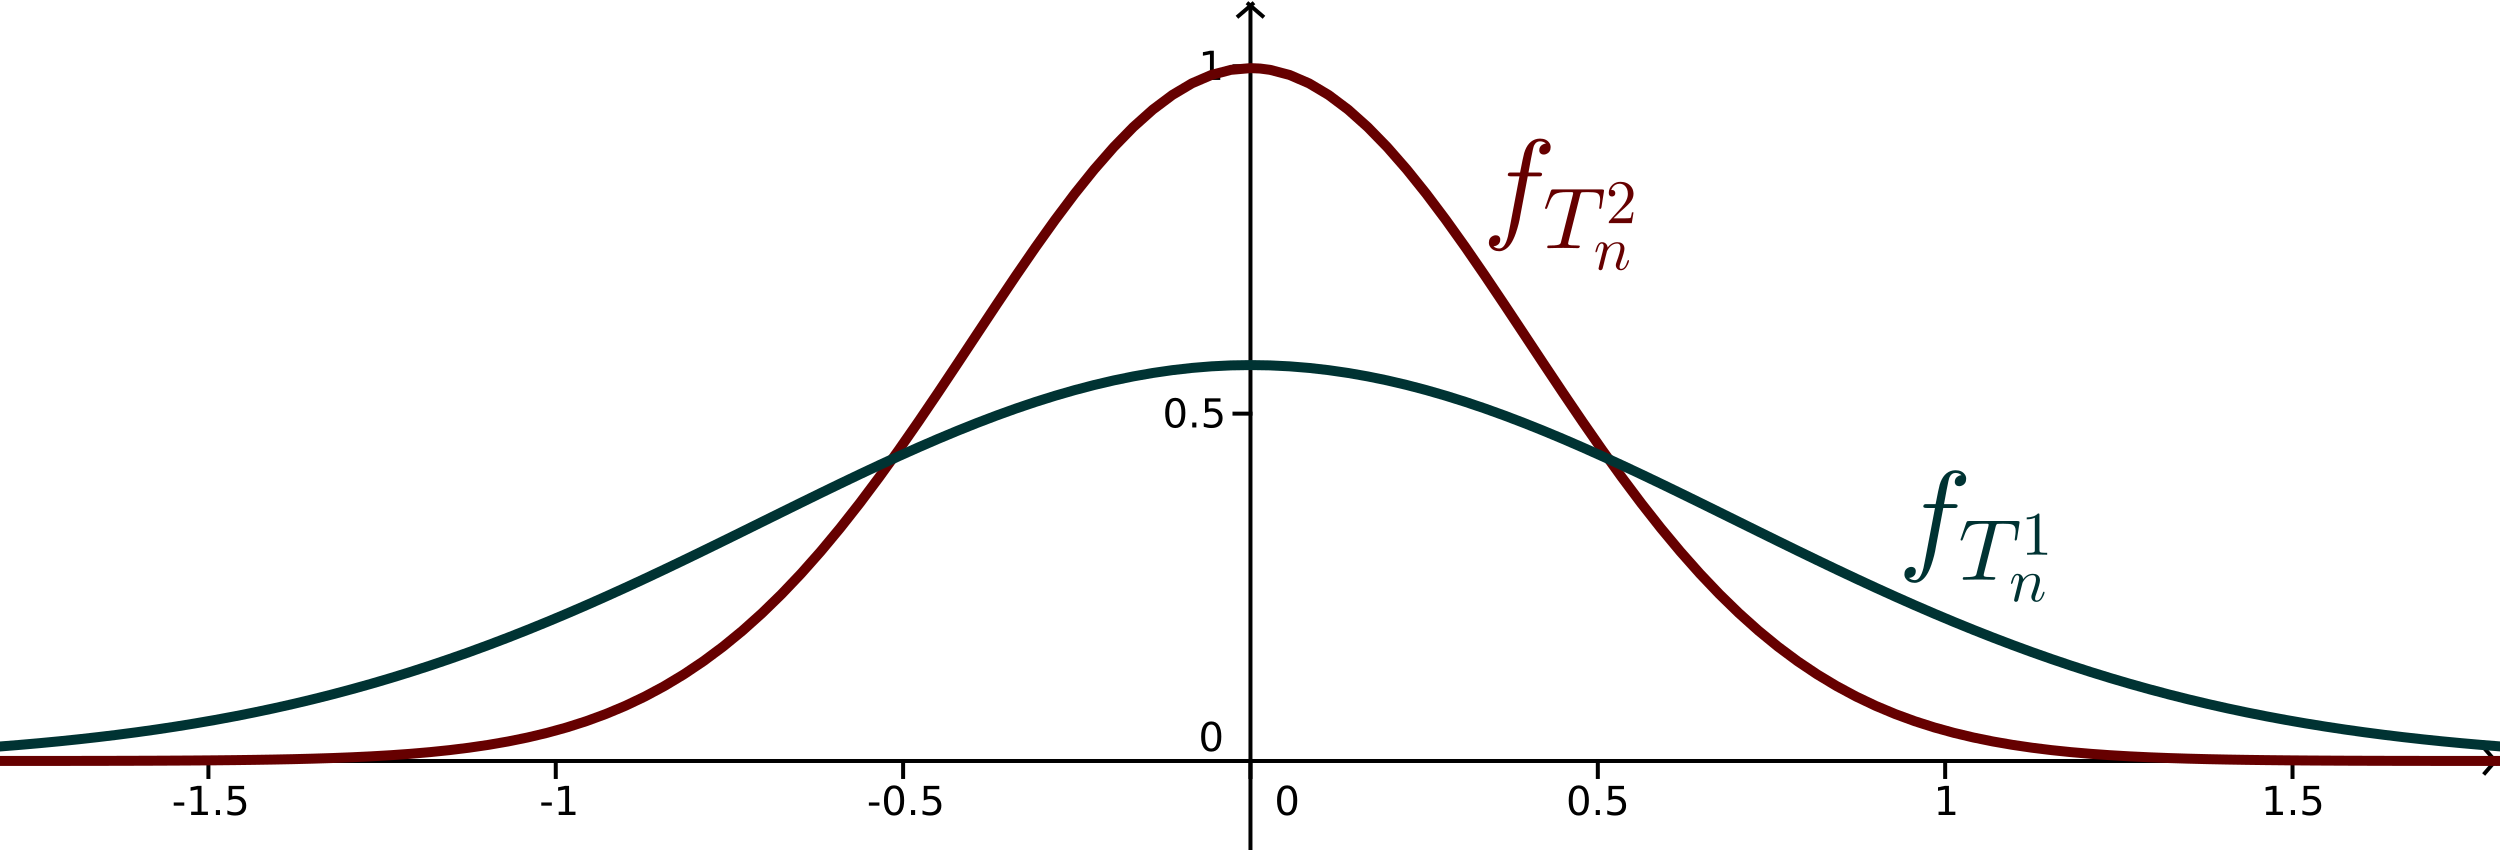 <?xml version="1.0" standalone="no"?>

<svg 
     version="1.1"
     baseProfile="full"
     xmlns="http://www.w3.org/2000/svg"
     xmlns:xlink="http://www.w3.org/1999/xlink"
     xmlns:ev="http://www.w3.org/2001/xml-events"
     x="0px"
     y="0px"
     width="1020px"
     height="347px"
     viewBox="0 0 1020 347"
     >
<rect x="0" y="0" width="1020" height="347" fill="#808080" stroke="none"/>
<title></title>
<desc>Creator: FreeHEP Graphics2D Driver Producer: geogebra.export.SVGExtensions Revision: 12753  Source:  Date: Saturday, January 18, 2020 5:57:15 PM CET</desc>
<g stroke-linejoin="miter" stroke-dashoffset="0" stroke-dasharray="none" stroke-width="1" stroke-miterlimit="10" stroke-linecap="square">
<g transform="matrix(1.63, 0, 0, 1.63, 0, 0)">
<g fill-opacity="1" fill-rule="nonzero" stroke="none" fill="#ffffff">
  <path d="M 0 0 L 626 0 L 626 213 L 0 213 L 0 0 z"/>
</g> <!-- drawing style -->
</g> <!-- transform -->
<g transform="matrix(1.63, 0, 0, 1.63, 0, 0)">
<g fill-opacity="1" fill-rule="nonzero" stroke="none" fill="#000000">
  <path d="M 43.484 200.859 L 46.125 200.859 L 46.125 201.656 L 43.484 201.656 L 43.484 200.859 z M 47.843 203.172 L 49.468 203.172 L 49.468 197.609 L 47.702 197.953 L 47.702 197.062 L 49.452 196.703 L 50.437 196.703 L 50.437 203.172 L 52.046 203.172 L 52.046 204 L 47.843 204 L 47.843 203.172 z M 54.033 202.766 L 55.064 202.766 L 55.064 204 L 54.033 204 L 54.033 202.766 z M 57.228 196.703 L 61.103 196.703 L 61.103 197.547 L 58.134 197.547 L 58.134 199.328 Q 58.353 199.25 58.563 199.219 Q 58.774 199.188 58.993 199.188 Q 60.212 199.188 60.923 199.852 Q 61.634 200.516 61.634 201.656 Q 61.634 202.844 60.907 203.492 Q 60.181 204.141 58.837 204.141 Q 58.384 204.141 57.907 204.062 Q 57.431 203.984 56.915 203.828 L 56.915 202.844 Q 57.368 203.078 57.837 203.195 Q 58.306 203.312 58.821 203.312 Q 59.665 203.312 60.157 202.867 Q 60.649 202.422 60.649 201.656 Q 60.649 200.906 60.157 200.461 Q 59.665 200.016 58.821 200.016 Q 58.431 200.016 58.032 200.102 Q 57.634 200.188 57.228 200.375 L 57.228 196.703 z"/>
</g> <!-- drawing style -->
</g> <!-- transform -->
<g transform="matrix(1.63, 0, 0, 1.63, 0, 0)">
<g stroke-linecap="butt" fill="none" stroke-opacity="1" stroke="#000000">
  <path d="M 52.167 190.481 L 52.167 194.481"/>
</g> <!-- drawing style -->
</g> <!-- transform -->
<g transform="matrix(1.63, 0, 0, 1.63, 0, 0)">
<g fill-opacity="1" fill-rule="nonzero" stroke="none" fill="#000000">
  <path d="M 135.484 200.859 L 138.125 200.859 L 138.125 201.656 L 135.484 201.656 L 135.484 200.859 z M 139.843 203.172 L 141.468 203.172 L 141.468 197.609 L 139.702 197.953 L 139.702 197.062 L 141.452 196.703 L 142.437 196.703 L 142.437 203.172 L 144.046 203.172 L 144.046 204 L 139.843 204 L 139.843 203.172 z"/>
</g> <!-- drawing style -->
</g> <!-- transform -->
<g transform="matrix(1.63, 0, 0, 1.63, 0, 0)">
<g stroke-linecap="butt" fill="none" stroke-opacity="1" stroke="#000000">
  <path d="M 139.111 190.481 L 139.111 194.481"/>
</g> <!-- drawing style -->
</g> <!-- transform -->
<g transform="matrix(1.63, 0, 0, 1.63, 0, 0)">
<g fill-opacity="1" fill-rule="nonzero" stroke="none" fill="#000000">
  <path d="M 217.484 200.859 L 220.125 200.859 L 220.125 201.656 L 217.484 201.656 L 217.484 200.859 z M 223.78 197.359 Q 223.03 197.359 222.647 198.109 Q 222.265 198.859 222.265 200.359 Q 222.265 201.859 222.647 202.609 Q 223.03 203.359 223.78 203.359 Q 224.562 203.359 224.944 202.609 Q 225.327 201.859 225.327 200.359 Q 225.327 198.859 224.944 198.109 Q 224.562 197.359 223.78 197.359 z M 223.78 196.578 Q 225.015 196.578 225.663 197.547 Q 226.312 198.516 226.312 200.359 Q 226.312 202.203 225.663 203.172 Q 225.015 204.141 223.78 204.141 Q 222.562 204.141 221.913 203.172 Q 221.265 202.203 221.265 200.359 Q 221.265 198.516 221.913 197.547 Q 222.562 196.578 223.78 196.578 z M 228.033 202.766 L 229.064 202.766 L 229.064 204 L 228.033 204 L 228.033 202.766 z M 231.228 196.703 L 235.103 196.703 L 235.103 197.547 L 232.134 197.547 L 232.134 199.328 Q 232.353 199.25 232.563 199.219 Q 232.774 199.188 232.993 199.188 Q 234.212 199.188 234.923 199.852 Q 235.634 200.516 235.634 201.656 Q 235.634 202.844 234.907 203.492 Q 234.181 204.141 232.837 204.141 Q 232.384 204.141 231.907 204.062 Q 231.431 203.984 230.915 203.828 L 230.915 202.844 Q 231.368 203.078 231.837 203.195 Q 232.306 203.312 232.821 203.312 Q 233.665 203.312 234.157 202.867 Q 234.649 202.422 234.649 201.656 Q 234.649 200.906 234.157 200.461 Q 233.665 200.016 232.821 200.016 Q 232.431 200.016 232.032 200.102 Q 231.634 200.188 231.228 200.375 L 231.228 196.703 z"/>
</g> <!-- drawing style -->
</g> <!-- transform -->
<g transform="matrix(1.63, 0, 0, 1.63, 0, 0)">
<g stroke-linecap="butt" fill="none" stroke-opacity="1" stroke="#000000">
  <path d="M 226.056 190.481 L 226.056 194.481"/>
</g> <!-- drawing style -->
</g> <!-- transform -->
<g transform="matrix(1.63, 0, 0, 1.63, 0, 0)">
<g fill-opacity="1" fill-rule="nonzero" stroke="none" fill="#000000">
  <path d="M 322.172 197.359 Q 321.422 197.359 321.039 198.109 Q 320.656 198.859 320.656 200.359 Q 320.656 201.859 321.039 202.609 Q 321.422 203.359 322.172 203.359 Q 322.953 203.359 323.336 202.609 Q 323.719 201.859 323.719 200.359 Q 323.719 198.859 323.336 198.109 Q 322.953 197.359 322.172 197.359 z M 322.172 196.578 Q 323.406 196.578 324.055 197.547 Q 324.703 198.516 324.703 200.359 Q 324.703 202.203 324.055 203.172 Q 323.406 204.141 322.172 204.141 Q 320.953 204.141 320.305 203.172 Q 319.656 202.203 319.656 200.359 Q 319.656 198.516 320.305 197.547 Q 320.953 196.578 322.172 196.578 z"/>
</g> <!-- drawing style -->
</g> <!-- transform -->
<g transform="matrix(1.63, 0, 0, 1.63, 0, 0)">
<g stroke-linecap="butt" fill="none" stroke-opacity="1" stroke="#000000">
  <path d="M 313 190.481 L 313 194.481"/>
</g> <!-- drawing style -->
</g> <!-- transform -->
<g transform="matrix(1.63, 0, 0, 1.63, 0, 0)">
<g fill-opacity="1" fill-rule="nonzero" stroke="none" fill="#000000">
  <path d="M 395.172 197.359 Q 394.422 197.359 394.039 198.109 Q 393.656 198.859 393.656 200.359 Q 393.656 201.859 394.039 202.609 Q 394.422 203.359 395.172 203.359 Q 395.953 203.359 396.336 202.609 Q 396.719 201.859 396.719 200.359 Q 396.719 198.859 396.336 198.109 Q 395.953 197.359 395.172 197.359 z M 395.172 196.578 Q 396.406 196.578 397.055 197.547 Q 397.703 198.516 397.703 200.359 Q 397.703 202.203 397.055 203.172 Q 396.406 204.141 395.172 204.141 Q 393.953 204.141 393.305 203.172 Q 392.656 202.203 392.656 200.359 Q 392.656 198.516 393.305 197.547 Q 393.953 196.578 395.172 196.578 z M 399.425 202.766 L 400.456 202.766 L 400.456 204 L 399.425 204 L 399.425 202.766 z M 402.619 196.703 L 406.494 196.703 L 406.494 197.547 L 403.525 197.547 L 403.525 199.328 Q 403.744 199.25 403.955 199.219 Q 404.166 199.188 404.385 199.188 Q 405.604 199.188 406.314 199.852 Q 407.025 200.516 407.025 201.656 Q 407.025 202.844 406.299 203.492 Q 405.572 204.141 404.229 204.141 Q 403.775 204.141 403.299 204.062 Q 402.822 203.984 402.307 203.828 L 402.307 202.844 Q 402.76 203.078 403.229 203.195 Q 403.697 203.312 404.213 203.312 Q 405.057 203.312 405.549 202.867 Q 406.041 202.422 406.041 201.656 Q 406.041 200.906 405.549 200.461 Q 405.057 200.016 404.213 200.016 Q 403.822 200.016 403.424 200.102 Q 403.025 200.188 402.619 200.375 L 402.619 196.703 z"/>
</g> <!-- drawing style -->
</g> <!-- transform -->
<g transform="matrix(1.63, 0, 0, 1.63, 0, 0)">
<g stroke-linecap="butt" fill="none" stroke-opacity="1" stroke="#000000">
  <path d="M 399.944 190.481 L 399.944 194.481"/>
</g> <!-- drawing style -->
</g> <!-- transform -->
<g transform="matrix(1.63, 0, 0, 1.63, 0, 0)">
<g fill-opacity="1" fill-rule="nonzero" stroke="none" fill="#000000">
  <path d="M 485.234 203.172 L 486.859 203.172 L 486.859 197.609 L 485.094 197.953 L 485.094 197.062 L 486.844 196.703 L 487.828 196.703 L 487.828 203.172 L 489.438 203.172 L 489.438 204 L 485.234 204 L 485.234 203.172 z"/>
</g> <!-- drawing style -->
</g> <!-- transform -->
<g transform="matrix(1.63, 0, 0, 1.63, 0, 0)">
<g stroke-linecap="butt" fill="none" stroke-opacity="1" stroke="#000000">
  <path d="M 486.889 190.481 L 486.889 194.481"/>
</g> <!-- drawing style -->
</g> <!-- transform -->
<g transform="matrix(1.63, 0, 0, 1.63, 0, 0)">
<g fill-opacity="1" fill-rule="nonzero" stroke="none" fill="#000000">
  <path d="M 567.234 203.172 L 568.859 203.172 L 568.859 197.609 L 567.094 197.953 L 567.094 197.062 L 568.844 196.703 L 569.828 196.703 L 569.828 203.172 L 571.438 203.172 L 571.438 204 L 567.234 204 L 567.234 203.172 z M 573.425 202.766 L 574.456 202.766 L 574.456 204 L 573.425 204 L 573.425 202.766 z M 576.619 196.703 L 580.494 196.703 L 580.494 197.547 L 577.525 197.547 L 577.525 199.328 Q 577.744 199.25 577.955 199.219 Q 578.166 199.188 578.385 199.188 Q 579.604 199.188 580.314 199.852 Q 581.025 200.516 581.025 201.656 Q 581.025 202.844 580.299 203.492 Q 579.572 204.141 578.229 204.141 Q 577.775 204.141 577.299 204.062 Q 576.822 203.984 576.307 203.828 L 576.307 202.844 Q 576.76 203.078 577.229 203.195 Q 577.697 203.312 578.213 203.312 Q 579.057 203.312 579.549 202.867 Q 580.041 202.422 580.041 201.656 Q 580.041 200.906 579.549 200.461 Q 579.057 200.016 578.213 200.016 Q 577.822 200.016 577.424 200.102 Q 577.025 200.188 576.619 200.375 L 576.619 196.703 z"/>
</g> <!-- drawing style -->
</g> <!-- transform -->
<g transform="matrix(1.63, 0, 0, 1.63, 0, 0)">
<g stroke-linecap="butt" fill="none" stroke-opacity="1" stroke="#000000">
  <path d="M 573.833 190.481 L 573.833 194.481"/>
</g> <!-- drawing style -->
</g> <!-- transform -->
<g transform="matrix(1.63, 0, 0, 1.63, 0, 0)">
<g stroke-linecap="butt" fill="none" stroke-opacity="1" stroke="#000000">
  <path d="M 0 190.481 L 624 190.481"/>
</g> <!-- drawing style -->
</g> <!-- transform -->
<g transform="matrix(1.63, 0, 0, 1.63, 0, 0)">
<g stroke-linecap="butt" fill="none" stroke-opacity="1" stroke="#000000">
  <path d="M 625 190.981 L 622 187.481"/>
</g> <!-- drawing style -->
</g> <!-- transform -->
<g transform="matrix(1.63, 0, 0, 1.63, 0, 0)">
<g stroke-linecap="butt" fill="none" stroke-opacity="1" stroke="#000000">
  <path d="M 625 189.981 L 622 193.481"/>
</g> <!-- drawing style -->
</g> <!-- transform -->
<g transform="matrix(1.63, 0, 0, 1.63, 0, 0)">
<g fill-opacity="1" fill-rule="nonzero" stroke="none" fill="#000000">
  <path d="M 303.172 181.359 Q 302.422 181.359 302.039 182.109 Q 301.656 182.859 301.656 184.359 Q 301.656 185.859 302.039 186.609 Q 302.422 187.359 303.172 187.359 Q 303.953 187.359 304.336 186.609 Q 304.719 185.859 304.719 184.359 Q 304.719 182.859 304.336 182.109 Q 303.953 181.359 303.172 181.359 z M 303.172 180.578 Q 304.406 180.578 305.055 181.547 Q 305.703 182.516 305.703 184.359 Q 305.703 186.203 305.055 187.172 Q 304.406 188.141 303.172 188.141 Q 301.953 188.141 301.305 187.172 Q 300.656 186.203 300.656 184.359 Q 300.656 182.516 301.305 181.547 Q 301.953 180.578 303.172 180.578 z"/>
</g> <!-- drawing style -->
</g> <!-- transform -->
<g transform="matrix(1.63, 0, 0, 1.63, 0, 0)">
<g stroke-linecap="butt" fill="none" stroke-opacity="1" stroke="#000000">
  <path d="M 309 190.481 L 313 190.481"/>
</g> <!-- drawing style -->
</g> <!-- transform -->
<g transform="matrix(1.63, 0, 0, 1.63, 0, 0)">
<g fill-opacity="1" fill-rule="nonzero" stroke="none" fill="#000000">
  <path d="M 294.172 100.359 Q 293.422 100.359 293.039 101.109 Q 292.656 101.859 292.656 103.359 Q 292.656 104.859 293.039 105.609 Q 293.422 106.359 294.172 106.359 Q 294.953 106.359 295.336 105.609 Q 295.719 104.859 295.719 103.359 Q 295.719 101.859 295.336 101.109 Q 294.953 100.359 294.172 100.359 z M 294.172 99.578 Q 295.406 99.578 296.055 100.547 Q 296.703 101.516 296.703 103.359 Q 296.703 105.203 296.055 106.172 Q 295.406 107.141 294.172 107.141 Q 292.953 107.141 292.305 106.172 Q 291.656 105.203 291.656 103.359 Q 291.656 101.516 292.305 100.547 Q 292.953 99.578 294.172 99.578 z M 298.425 105.766 L 299.456 105.766 L 299.456 107 L 298.425 107 L 298.425 105.766 z M 301.619 99.703 L 305.494 99.703 L 305.494 100.547 L 302.525 100.547 L 302.525 102.328 Q 302.744 102.25 302.955 102.219 Q 303.166 102.188 303.385 102.188 Q 304.604 102.188 305.314 102.852 Q 306.025 103.516 306.025 104.656 Q 306.025 105.844 305.299 106.492 Q 304.572 107.141 303.229 107.141 Q 302.775 107.141 302.299 107.062 Q 301.822 106.984 301.307 106.828 L 301.307 105.844 Q 301.76 106.078 302.229 106.195 Q 302.697 106.312 303.213 106.312 Q 304.057 106.312 304.549 105.867 Q 305.041 105.422 305.041 104.656 Q 305.041 103.906 304.549 103.461 Q 304.057 103.016 303.213 103.016 Q 302.822 103.016 302.424 103.102 Q 302.025 103.188 301.619 103.375 L 301.619 99.703 z"/>
</g> <!-- drawing style -->
</g> <!-- transform -->
<g transform="matrix(1.63, 0, 0, 1.63, 0, 0)">
<g stroke-linecap="butt" fill="none" stroke-opacity="1" stroke="#000000">
  <path d="M 309 103.537 L 313 103.537"/>
</g> <!-- drawing style -->
</g> <!-- transform -->
<g transform="matrix(1.63, 0, 0, 1.63, 0, 0)">
<g fill-opacity="1" fill-rule="nonzero" stroke="none" fill="#000000">
  <path d="M 301.234 19.172 L 302.859 19.172 L 302.859 13.609 L 301.094 13.953 L 301.094 13.062 L 302.844 12.703 L 303.828 12.703 L 303.828 19.172 L 305.438 19.172 L 305.438 20 L 301.234 20 L 301.234 19.172 z"/>
</g> <!-- drawing style -->
</g> <!-- transform -->
<g transform="matrix(1.63, 0, 0, 1.63, 0, 0)">
<g stroke-linecap="butt" fill="none" stroke-opacity="1" stroke="#000000">
  <path d="M 309 16.592 L 313 16.592"/>
</g> <!-- drawing style -->
</g> <!-- transform -->
<g transform="matrix(1.63, 0, 0, 1.63, 0, 0)">
<g stroke-linecap="butt" fill="none" stroke-opacity="1" stroke="#000000">
  <path d="M 313 2 L 313 213"/>
</g> <!-- drawing style -->
</g> <!-- transform -->
<g transform="matrix(1.63, 0, 0, 1.63, 0, 0)">
<g stroke-linecap="butt" fill="none" stroke-opacity="1" stroke="#000000">
  <path d="M 313.5 1 L 310 4"/>
</g> <!-- drawing style -->
</g> <!-- transform -->
<g transform="matrix(1.63, 0, 0, 1.63, 0, 0)">
<g stroke-linecap="butt" fill="none" stroke-opacity="1" stroke="#000000">
  <path d="M 312.5 1 L 316 4"/>
</g> <!-- drawing style -->
</g> <!-- transform -->
<g id="misc">
</g><!-- misc -->
<g id="layer0">
<g transform="matrix(1.63, 0, 0, 1.63, 0, 0)">
<g stroke-linejoin="round" stroke-width="2.5" stroke-linecap="round" fill="none" stroke-opacity="1" stroke="#660000">
  <path d="M 0 190.474 L 4.891 190.472 L 9.781 190.468 L 14.672 190.464 L 19.562 190.458 L 24.453 190.449 L 29.344 190.439 L 34.234 190.425 L 39.125 190.407 L 44.016 190.383 L 48.906 190.353 L 53.797 190.314 L 58.688 190.264 L 63.578 190.201 L 68.469 190.122 L 73.359 190.023 L 78.25 189.898 L 83.141 189.744 L 88.031 189.553 L 92.922 189.319 L 97.812 189.033 L 102.703 188.686 L 107.594 188.266 L 112.484 187.762 L 117.375 187.159 L 122.266 186.442 L 127.156 185.596 L 132.047 184.6 L 136.938 183.437 L 141.828 182.086 L 146.719 180.525 L 151.609 178.731 L 156.5 176.683 L 161.391 174.358 L 166.281 171.734 L 171.172 168.791 L 176.062 165.509 L 180.953 161.872 L 185.844 157.867 L 190.734 153.485 L 195.625 148.721 L 200.516 143.576 L 205.406 138.058 L 210.297 132.178 L 215.188 125.96 L 220.078 119.43 L 224.969 112.625 L 229.859 105.589 L 234.75 98.374 L 239.641 91.038 L 244.531 83.648 L 249.422 76.274 L 254.312 68.994 L 259.203 61.886 L 264.094 55.035 L 268.984 48.522 L 273.875 42.429 L 278.766 36.836 L 283.656 31.819 L 288.547 27.445 L 293.438 23.778 L 298.328 20.868 L 303.219 18.759 L 308.109 17.48 L 313 17.052 L 315.445 17.159 L 317.891 17.48 L 322.781 18.759 L 327.672 20.868 L 332.562 23.778 L 337.453 27.445 L 342.344 31.819 L 347.234 36.836 L 352.125 42.429 L 357.016 48.522 L 361.906 55.035 L 366.797 61.886 L 371.688 68.994 L 376.578 76.274 L 381.469 83.648 L 386.359 91.038 L 391.25 98.374 L 396.141 105.589 L 401.031 112.625 L 405.922 119.43 L 410.812 125.96 L 415.703 132.178 L 420.594 138.058 L 425.484 143.576 L 430.375 148.721 L 435.266 153.485 L 440.156 157.867 L 445.047 161.872 L 449.938 165.509 L 454.828 168.791 L 459.719 171.734 L 464.609 174.358 L 469.5 176.683 L 474.391 178.731 L 479.281 180.525 L 484.172 182.086 L 489.062 183.437 L 493.953 184.6 L 498.844 185.596 L 503.734 186.442 L 508.625 187.159 L 513.516 187.762 L 518.406 188.266 L 523.297 188.686 L 528.188 189.033 L 533.078 189.319 L 537.969 189.553 L 542.859 189.744 L 547.75 189.898 L 552.641 190.023 L 557.531 190.122 L 562.422 190.201 L 567.312 190.264 L 572.203 190.314 L 577.094 190.353 L 581.984 190.383 L 586.875 190.407 L 591.766 190.425 L 596.656 190.439 L 601.547 190.449 L 606.438 190.458 L 611.328 190.464 L 616.219 190.468 L 621.109 190.472 L 626 190.474"/>
</g> <!-- drawing style -->
</g> <!-- transform -->
<g transform="matrix(1.63, 0, 0, 1.63, 0, 0)">
<g stroke-linejoin="round" stroke-width="2.5" stroke-linecap="round" fill="none" stroke-opacity="1" stroke="#003333">
  <path d="M 0 186.848 L 4.891 186.456 L 9.781 186.029 L 14.672 185.564 L 19.562 185.06 L 24.453 184.513 L 29.344 183.922 L 34.234 183.284 L 39.125 182.597 L 44.016 181.858 L 48.906 181.065 L 53.797 180.215 L 58.688 179.307 L 63.578 178.338 L 68.469 177.307 L 73.359 176.211 L 78.25 175.049 L 83.141 173.819 L 88.031 172.52 L 92.922 171.151 L 97.812 169.712 L 102.703 168.201 L 107.594 166.618 L 112.484 164.965 L 117.375 163.241 L 122.266 161.447 L 127.156 159.586 L 132.047 157.657 L 136.938 155.665 L 141.828 153.612 L 146.719 151.5 L 151.609 149.334 L 156.5 147.118 L 161.391 144.855 L 166.281 142.553 L 171.172 140.215 L 176.062 137.848 L 180.953 135.459 L 185.844 133.054 L 190.734 130.641 L 195.625 128.227 L 200.516 125.82 L 205.406 123.428 L 210.297 121.06 L 215.188 118.724 L 220.078 116.429 L 224.969 114.184 L 229.859 111.998 L 234.75 109.879 L 239.641 107.837 L 244.531 105.88 L 249.422 104.016 L 254.312 102.253 L 259.203 100.6 L 264.094 99.064 L 268.984 97.651 L 273.875 96.368 L 278.766 95.222 L 283.656 94.217 L 288.547 93.359 L 293.438 92.651 L 298.328 92.096 L 303.219 91.698 L 308.109 91.459 L 313 91.379 L 317.891 91.459 L 322.781 91.698 L 327.672 92.096 L 332.562 92.651 L 337.453 93.359 L 342.344 94.217 L 347.234 95.222 L 352.125 96.368 L 357.016 97.651 L 361.906 99.064 L 366.797 100.6 L 371.688 102.253 L 376.578 104.016 L 381.469 105.88 L 386.359 107.837 L 391.25 109.879 L 396.141 111.998 L 401.031 114.184 L 405.922 116.429 L 410.812 118.724 L 415.703 121.06 L 420.594 123.428 L 425.484 125.82 L 430.375 128.227 L 435.266 130.641 L 440.156 133.054 L 445.047 135.459 L 449.938 137.848 L 454.828 140.215 L 459.719 142.553 L 464.609 144.855 L 469.5 147.118 L 474.391 149.334 L 479.281 151.5 L 484.172 153.612 L 489.062 155.665 L 493.953 157.657 L 498.844 159.586 L 503.734 161.447 L 508.625 163.241 L 513.516 164.965 L 518.406 166.618 L 523.297 168.201 L 528.188 169.712 L 533.078 171.151 L 537.969 172.52 L 542.859 173.819 L 547.75 175.049 L 552.641 176.211 L 557.531 177.307 L 562.422 178.338 L 567.312 179.307 L 572.203 180.215 L 577.094 181.065 L 581.984 181.858 L 586.875 182.597 L 591.766 183.284 L 596.656 183.922 L 601.547 184.513 L 606.438 185.06 L 611.328 185.564 L 616.219 186.029 L 621.109 186.456 L 626 186.848"/>
</g> <!-- drawing style -->
</g> <!-- transform -->
<g transform="matrix(0.505, 0, 0, 0.505, 604.785, 92.149)">
<g fill-opacity="1" fill-rule="nonzero" stroke="none" fill="#660000">
  <path d="M 36.703 -40 L 36.703 -40 L 30.703 -8.297 Q 29.797 -2.094 27.094 5.906 Q 26.094 8.797 25.094 10.797 Q 21.594 18.203 16.406 20 Q 15.094 20.5 13.797 20.5 Q 8.797 20.5 6.406 17.094 Q 5.297 15.594 5.297 13.594 Q 5.297 9.594 8.703 8.094 Q 9.703 7.594 10.797 7.594 Q 13.703 7.594 14.406 10.094 Q 14.5 10.594 14.5 11.094 Q 14.5 14.5 11.5 15.906 Q 10.406 16.406 9 16.5 Q 10.906 18.297 13.797 18.297 Q 18.203 18.297 20.703 8.5 Q 21.203 6.203 21.906 2.5 L 22.5 -0.5 L 30 -40 L 23.406 -40 Q 20.906 -40 20.703 -40.797 L 20.594 -40.797 L 20.594 -41.203 Q 20.594 -42.906 22.297 -43.094 L 22.297 -43.094 L 23.594 -43.094 L 30.5 -43.094 Q 32.906 -55.594 33.797 -58.797 Q 36.797 -68.797 44.406 -70.297 Q 45.5 -70.5 46.5 -70.5 Q 51.703 -70.5 54.094 -67.094 L 54.094 -67.094 Q 55.203 -65.594 55.203 -63.594 Q 55.203 -59.594 51.797 -58.094 Q 50.797 -57.594 49.703 -57.594 Q 46.797 -57.594 46.094 -60.094 Q 46 -60.594 46 -61.094 Q 46 -64.203 48.797 -65.703 Q 49.906 -66.406 51.406 -66.5 Q 49.5 -68.297 46.5 -68.297 Q 43.406 -68.297 41.797 -64.906 Q 41.094 -63.5 39.406 -54.5 L 37.297 -43.094 L 45.594 -43.094 Q 48.094 -43.094 48.297 -42 Q 48.297 -40.203 46.703 -40 L 46.594 -40 L 45.297 -40 L 36.703 -40 z"/>
</g> <!-- drawing style -->
</g> <!-- transform -->
<g transform="matrix(0.354, 0, 0, 0.354, 629.526, 101.245)">
<g fill-opacity="1" fill-rule="nonzero" stroke="none" fill="#660000">
  <path d="M 42.703 -60.703 L 29.406 -7.594 Q 29 -6.094 29 -5.5 Q 29 -4 30.594 -3.594 L 30.703 -3.594 Q 31.406 -3.406 32.703 -3.297 Q 35.297 -3.094 39.094 -3.094 Q 42.203 -3.094 42.406 -2.5 Q 42.5 -2.297 42.5 -2 Q 42.094 -0.094 40.297 -0 L 31.703 -0.203 L 31.594 -0.203 L 23.5 -0.297 L 23.297 -0.297 L 15 -0.203 L 14.797 -0.203 L 6.703 -0 L 6.594 -0 Q 4.906 -0 4.906 -1.203 Q 4.906 -2.703 6 -3 Q 6.703 -3.094 9.094 -3.094 Q 18 -3.094 19.703 -4.797 Q 20.297 -5.406 20.703 -6.594 Q 20.703 -6.797 20.797 -7.094 L 20.797 -7.297 L 20.906 -7.297 L 20.906 -7.406 Q 20.906 -7.5 21 -7.906 L 34.406 -61.297 Q 34.797 -62.5 34.797 -63.398 Q 34.797 -64.297 33.906 -64.5 Q 33.297 -64.594 32 -64.594 L 28.094 -64.594 Q 17.797 -64.594 14 -62.297 Q 11.906 -61.094 10.297 -58.594 L 10.203 -58.5 L 10.203 -58.406 L 10.094 -58.406 Q 8 -55.094 5.297 -47.297 Q 4.594 -45.406 4.094 -45.297 Q 3.906 -45.203 3.594 -45.203 Q 2.406 -45.203 2.406 -46.297 Q 2.406 -46.906 3 -48.094 L 9 -65.703 Q 9.594 -67.406 10.406 -67.594 Q 10.906 -67.703 12.203 -67.703 L 67.703 -67.703 Q 70.203 -67.703 70.406 -66.594 Q 70.406 -65.703 70.203 -64.906 L 67.5 -47.5 Q 67.203 -45.406 66 -45.203 Q 64.797 -45.203 64.797 -46.5 Q 64.797 -47.203 65.094 -48.406 Q 65.906 -53.594 65.906 -56.406 Q 65.906 -62.203 61.797 -63.703 Q 59.203 -64.594 51.297 -64.594 Q 45.906 -64.594 45 -64.406 Q 43.703 -64.094 43.094 -62.203 L 43.094 -62.094 Q 42.906 -61.594 42.703 -60.703 z"/>
</g> <!-- drawing style -->
</g> <!-- transform -->
<g transform="matrix(0.253, 0, 0, 0.253, 655.111, 91.026)">
<g fill-opacity="1" fill-rule="nonzero" stroke="none" fill="#660000">
  <path d="M 44.906 -17.406 L 44.906 -17.406 L 42.094 -0 L 5 -0 Q 5 -2.5 5.594 -3.203 L 6.094 -3.703 L 25.297 -25.094 Q 35.797 -36.906 35.797 -47.203 Q 35.797 -56.094 30.406 -60.703 L 30.297 -60.797 L 30.203 -60.797 Q 27 -63.5 22.406 -63.5 Q 15.203 -63.5 10.906 -57.297 Q 9.703 -55.5 8.906 -53.297 Q 9.203 -53.406 10.203 -53.406 Q 14.203 -53.406 15.297 -49.797 L 15.297 -49.703 Q 15.5 -49 15.5 -48.203 Q 15.5 -44.203 11.703 -43.094 Q 10.906 -42.906 10.297 -42.906 Q 6.594 -42.906 5.406 -46 Q 5 -47.094 5 -48.5 Q 5 -56.203 10.906 -61.703 Q 16.203 -66.594 23.703 -66.594 Q 34.703 -66.594 40.797 -59.203 Q 44.297 -54.906 44.797 -49 Q 44.906 -48.094 44.906 -47.203 Q 44.906 -39.906 39.406 -33.297 Q 36.5 -29.906 30.406 -24.297 L 24.297 -18.906 L 23.297 -18 L 12.703 -7.703 L 30.703 -7.703 Q 39.5 -7.703 40.203 -8.5 Q 41.203 -9.906 42.406 -17.406 L 44.906 -17.406 z"/>
</g> <!-- drawing style -->
</g> <!-- transform -->
<g transform="matrix(0.253, 0, 0, 0.253, 650.198, 109.99)">
<g fill-opacity="1" fill-rule="nonzero" stroke="none" fill="#660000">
  <path d="M 8.797 -5.906 L 8.797 -5.906 L 14.594 -29 Q 16.203 -35.406 16.203 -37.406 Q 16.203 -42 13.094 -42 Q 9 -42 6.406 -32.5 Q 6.094 -31.406 5.797 -30.094 Q 4.703 -27.906 4.094 -27.797 Q 2.906 -27.797 2.906 -28.797 Q 2.906 -30.406 4.906 -36 L 4.906 -36.094 Q 4.906 -36.203 5 -36.203 L 5 -36.297 L 5 -36.406 L 5.906 -38.5 Q 8.094 -42.5 10.406 -43.5 Q 11.797 -44.203 13.406 -44.203 Q 19 -44.203 21.5 -39.5 Q 22.406 -37.703 22.594 -35.5 Q 29 -44.203 38.203 -44.203 Q 46.797 -44.203 49.094 -37.594 Q 49.703 -35.797 49.703 -33.5 Q 49.703 -28.406 43.594 -11.5 Q 41.797 -7.094 41.797 -4.406 Q 41.797 -1.094 44.203 -1.094 Q 50.797 -1.094 54.406 -13.5 Q 54.906 -15.094 55.406 -15.203 L 55.406 -15.297 L 55.906 -15.297 Q 57.094 -15.297 57.094 -14.297 Q 57.094 -12.594 55 -8 Q 50.703 1.094 44 1.094 Q 38.906 1.094 36.703 -3.203 Q 35.797 -5 35.797 -7.094 Q 35.797 -9.094 36.797 -11.703 Q 43.297 -29.203 43.297 -35 Q 43.297 -42 37.906 -42 Q 28.906 -42 22.797 -32 Q 22.094 -30.906 21.594 -29.797 L 20.297 -24.797 Q 19.797 -22.5 18.594 -18.094 L 16.406 -9.094 Q 14.703 -2.203 14.5 -1.703 Q 13.594 0.906 10.797 1.094 Q 8.297 0.594 7.906 -1.594 Q 7.906 -1.406 8.797 -5.906 z"/>
</g> <!-- drawing style -->
</g> <!-- transform -->
<g transform="matrix(0.505, 0, 0, 0.505, 774.32, 227.451)">
<g fill-opacity="1" fill-rule="nonzero" stroke="none" fill="#003333">
  <path d="M 36.703 -40 L 36.703 -40 L 30.703 -8.297 Q 29.797 -2.094 27.094 5.906 Q 26.094 8.797 25.094 10.797 Q 21.594 18.203 16.406 20 Q 15.094 20.5 13.797 20.5 Q 8.797 20.5 6.406 17.094 Q 5.297 15.594 5.297 13.594 Q 5.297 9.594 8.703 8.094 Q 9.703 7.594 10.797 7.594 Q 13.703 7.594 14.406 10.094 Q 14.5 10.594 14.5 11.094 Q 14.5 14.5 11.5 15.906 Q 10.406 16.406 9 16.5 Q 10.906 18.297 13.797 18.297 Q 18.203 18.297 20.703 8.5 Q 21.203 6.203 21.906 2.5 L 22.5 -0.5 L 30 -40 L 23.406 -40 Q 20.906 -40 20.703 -40.797 L 20.594 -40.797 L 20.594 -41.203 Q 20.594 -42.906 22.297 -43.094 L 22.297 -43.094 L 23.594 -43.094 L 30.5 -43.094 Q 32.906 -55.594 33.797 -58.797 Q 36.797 -68.797 44.406 -70.297 Q 45.5 -70.5 46.5 -70.5 Q 51.703 -70.5 54.094 -67.094 L 54.094 -67.094 Q 55.203 -65.594 55.203 -63.594 Q 55.203 -59.594 51.797 -58.094 Q 50.797 -57.594 49.703 -57.594 Q 46.797 -57.594 46.094 -60.094 Q 46 -60.594 46 -61.094 Q 46 -64.203 48.797 -65.703 Q 49.906 -66.406 51.406 -66.5 Q 49.5 -68.297 46.5 -68.297 Q 43.406 -68.297 41.797 -64.906 Q 41.094 -63.5 39.406 -54.5 L 37.297 -43.094 L 45.594 -43.094 Q 48.094 -43.094 48.297 -42 Q 48.297 -40.203 46.703 -40 L 46.594 -40 L 45.297 -40 L 36.703 -40 z"/>
</g> <!-- drawing style -->
</g> <!-- transform -->
<g transform="matrix(0.354, 0, 0, 0.354, 799.061, 236.547)">
<g fill-opacity="1" fill-rule="nonzero" stroke="none" fill="#003333">
  <path d="M 42.703 -60.703 L 29.406 -7.594 Q 29 -6.094 29 -5.5 Q 29 -4 30.594 -3.594 L 30.703 -3.594 Q 31.406 -3.406 32.703 -3.297 Q 35.297 -3.094 39.094 -3.094 Q 42.203 -3.094 42.406 -2.5 Q 42.5 -2.297 42.5 -2 Q 42.094 -0.094 40.297 -0 L 31.703 -0.203 L 31.594 -0.203 L 23.5 -0.297 L 23.297 -0.297 L 15 -0.203 L 14.797 -0.203 L 6.703 -0 L 6.594 -0 Q 4.906 -0 4.906 -1.203 Q 4.906 -2.703 6 -3 Q 6.703 -3.094 9.094 -3.094 Q 18 -3.094 19.703 -4.797 Q 20.297 -5.406 20.703 -6.594 Q 20.703 -6.797 20.797 -7.094 L 20.797 -7.297 L 20.906 -7.297 L 20.906 -7.406 Q 20.906 -7.5 21 -7.906 L 34.406 -61.297 Q 34.797 -62.5 34.797 -63.398 Q 34.797 -64.297 33.906 -64.5 Q 33.297 -64.594 32 -64.594 L 28.094 -64.594 Q 17.797 -64.594 14 -62.297 Q 11.906 -61.094 10.297 -58.594 L 10.203 -58.5 L 10.203 -58.406 L 10.094 -58.406 Q 8 -55.094 5.297 -47.297 Q 4.594 -45.406 4.094 -45.297 Q 3.906 -45.203 3.594 -45.203 Q 2.406 -45.203 2.406 -46.297 Q 2.406 -46.906 3 -48.094 L 9 -65.703 Q 9.594 -67.406 10.406 -67.594 Q 10.906 -67.703 12.203 -67.703 L 67.703 -67.703 Q 70.203 -67.703 70.406 -66.594 Q 70.406 -65.703 70.203 -64.906 L 67.5 -47.5 Q 67.203 -45.406 66 -45.203 Q 64.797 -45.203 64.797 -46.5 Q 64.797 -47.203 65.094 -48.406 Q 65.906 -53.594 65.906 -56.406 Q 65.906 -62.203 61.797 -63.703 Q 59.203 -64.594 51.297 -64.594 Q 45.906 -64.594 45 -64.406 Q 43.703 -64.094 43.094 -62.203 L 43.094 -62.094 Q 42.906 -61.594 42.703 -60.703 z"/>
</g> <!-- drawing style -->
</g> <!-- transform -->
<g transform="matrix(0.253, 0, 0, 0.253, 824.646, 226.328)">
<g fill-opacity="1" fill-rule="nonzero" stroke="none" fill="#003333">
  <path d="M 29.406 -64 L 29.406 -7.906 Q 29.406 -4.906 30.594 -4.094 Q 32.297 -3.094 38.703 -3.094 L 41.906 -3.094 L 41.906 -0 Q 38.406 -0.297 25.703 -0.297 Q 13 -0.297 9.5 -0 L 9.5 -3.094 L 12.703 -3.094 Q 20.406 -3.094 21.5 -4.906 L 21.594 -5 Q 22 -5.797 22 -7.906 L 22 -59.703 Q 16.797 -57.094 8.906 -57.094 L 8.906 -60.203 Q 20.906 -60.203 27.094 -66.594 Q 29 -66.594 29.297 -65.906 L 29.297 -65.906 L 29.297 -65.797 Q 29.406 -65.5 29.406 -64 z"/>
</g> <!-- drawing style -->
</g> <!-- transform -->
<g transform="matrix(0.253, 0, 0, 0.253, 819.733, 245.292)">
<g fill-opacity="1" fill-rule="nonzero" stroke="none" fill="#003333">
  <path d="M 8.797 -5.906 L 8.797 -5.906 L 14.594 -29 Q 16.203 -35.406 16.203 -37.406 Q 16.203 -42 13.094 -42 Q 9 -42 6.406 -32.5 Q 6.094 -31.406 5.797 -30.094 Q 4.703 -27.906 4.094 -27.797 Q 2.906 -27.797 2.906 -28.797 Q 2.906 -30.406 4.906 -36 L 4.906 -36.094 Q 4.906 -36.203 5 -36.203 L 5 -36.297 L 5 -36.406 L 5.906 -38.5 Q 8.094 -42.5 10.406 -43.5 Q 11.797 -44.203 13.406 -44.203 Q 19 -44.203 21.5 -39.5 Q 22.406 -37.703 22.594 -35.5 Q 29 -44.203 38.203 -44.203 Q 46.797 -44.203 49.094 -37.594 Q 49.703 -35.797 49.703 -33.5 Q 49.703 -28.406 43.594 -11.5 Q 41.797 -7.094 41.797 -4.406 Q 41.797 -1.094 44.203 -1.094 Q 50.797 -1.094 54.406 -13.5 Q 54.906 -15.094 55.406 -15.203 L 55.406 -15.297 L 55.906 -15.297 Q 57.094 -15.297 57.094 -14.297 Q 57.094 -12.594 55 -8 Q 50.703 1.094 44 1.094 Q 38.906 1.094 36.703 -3.203 Q 35.797 -5 35.797 -7.094 Q 35.797 -9.094 36.797 -11.703 Q 43.297 -29.203 43.297 -35 Q 43.297 -42 37.906 -42 Q 28.906 -42 22.797 -32 Q 22.094 -30.906 21.594 -29.797 L 20.297 -24.797 Q 19.797 -22.5 18.594 -18.094 L 16.406 -9.094 Q 14.703 -2.203 14.5 -1.703 Q 13.594 0.906 10.797 1.094 Q 8.297 0.594 7.906 -1.594 Q 7.906 -1.406 8.797 -5.906 z"/>
</g> <!-- drawing style -->
</g> <!-- transform -->
</g><!-- layer0 -->
</g> <!-- default stroke -->
</svg> <!-- bounding box -->
